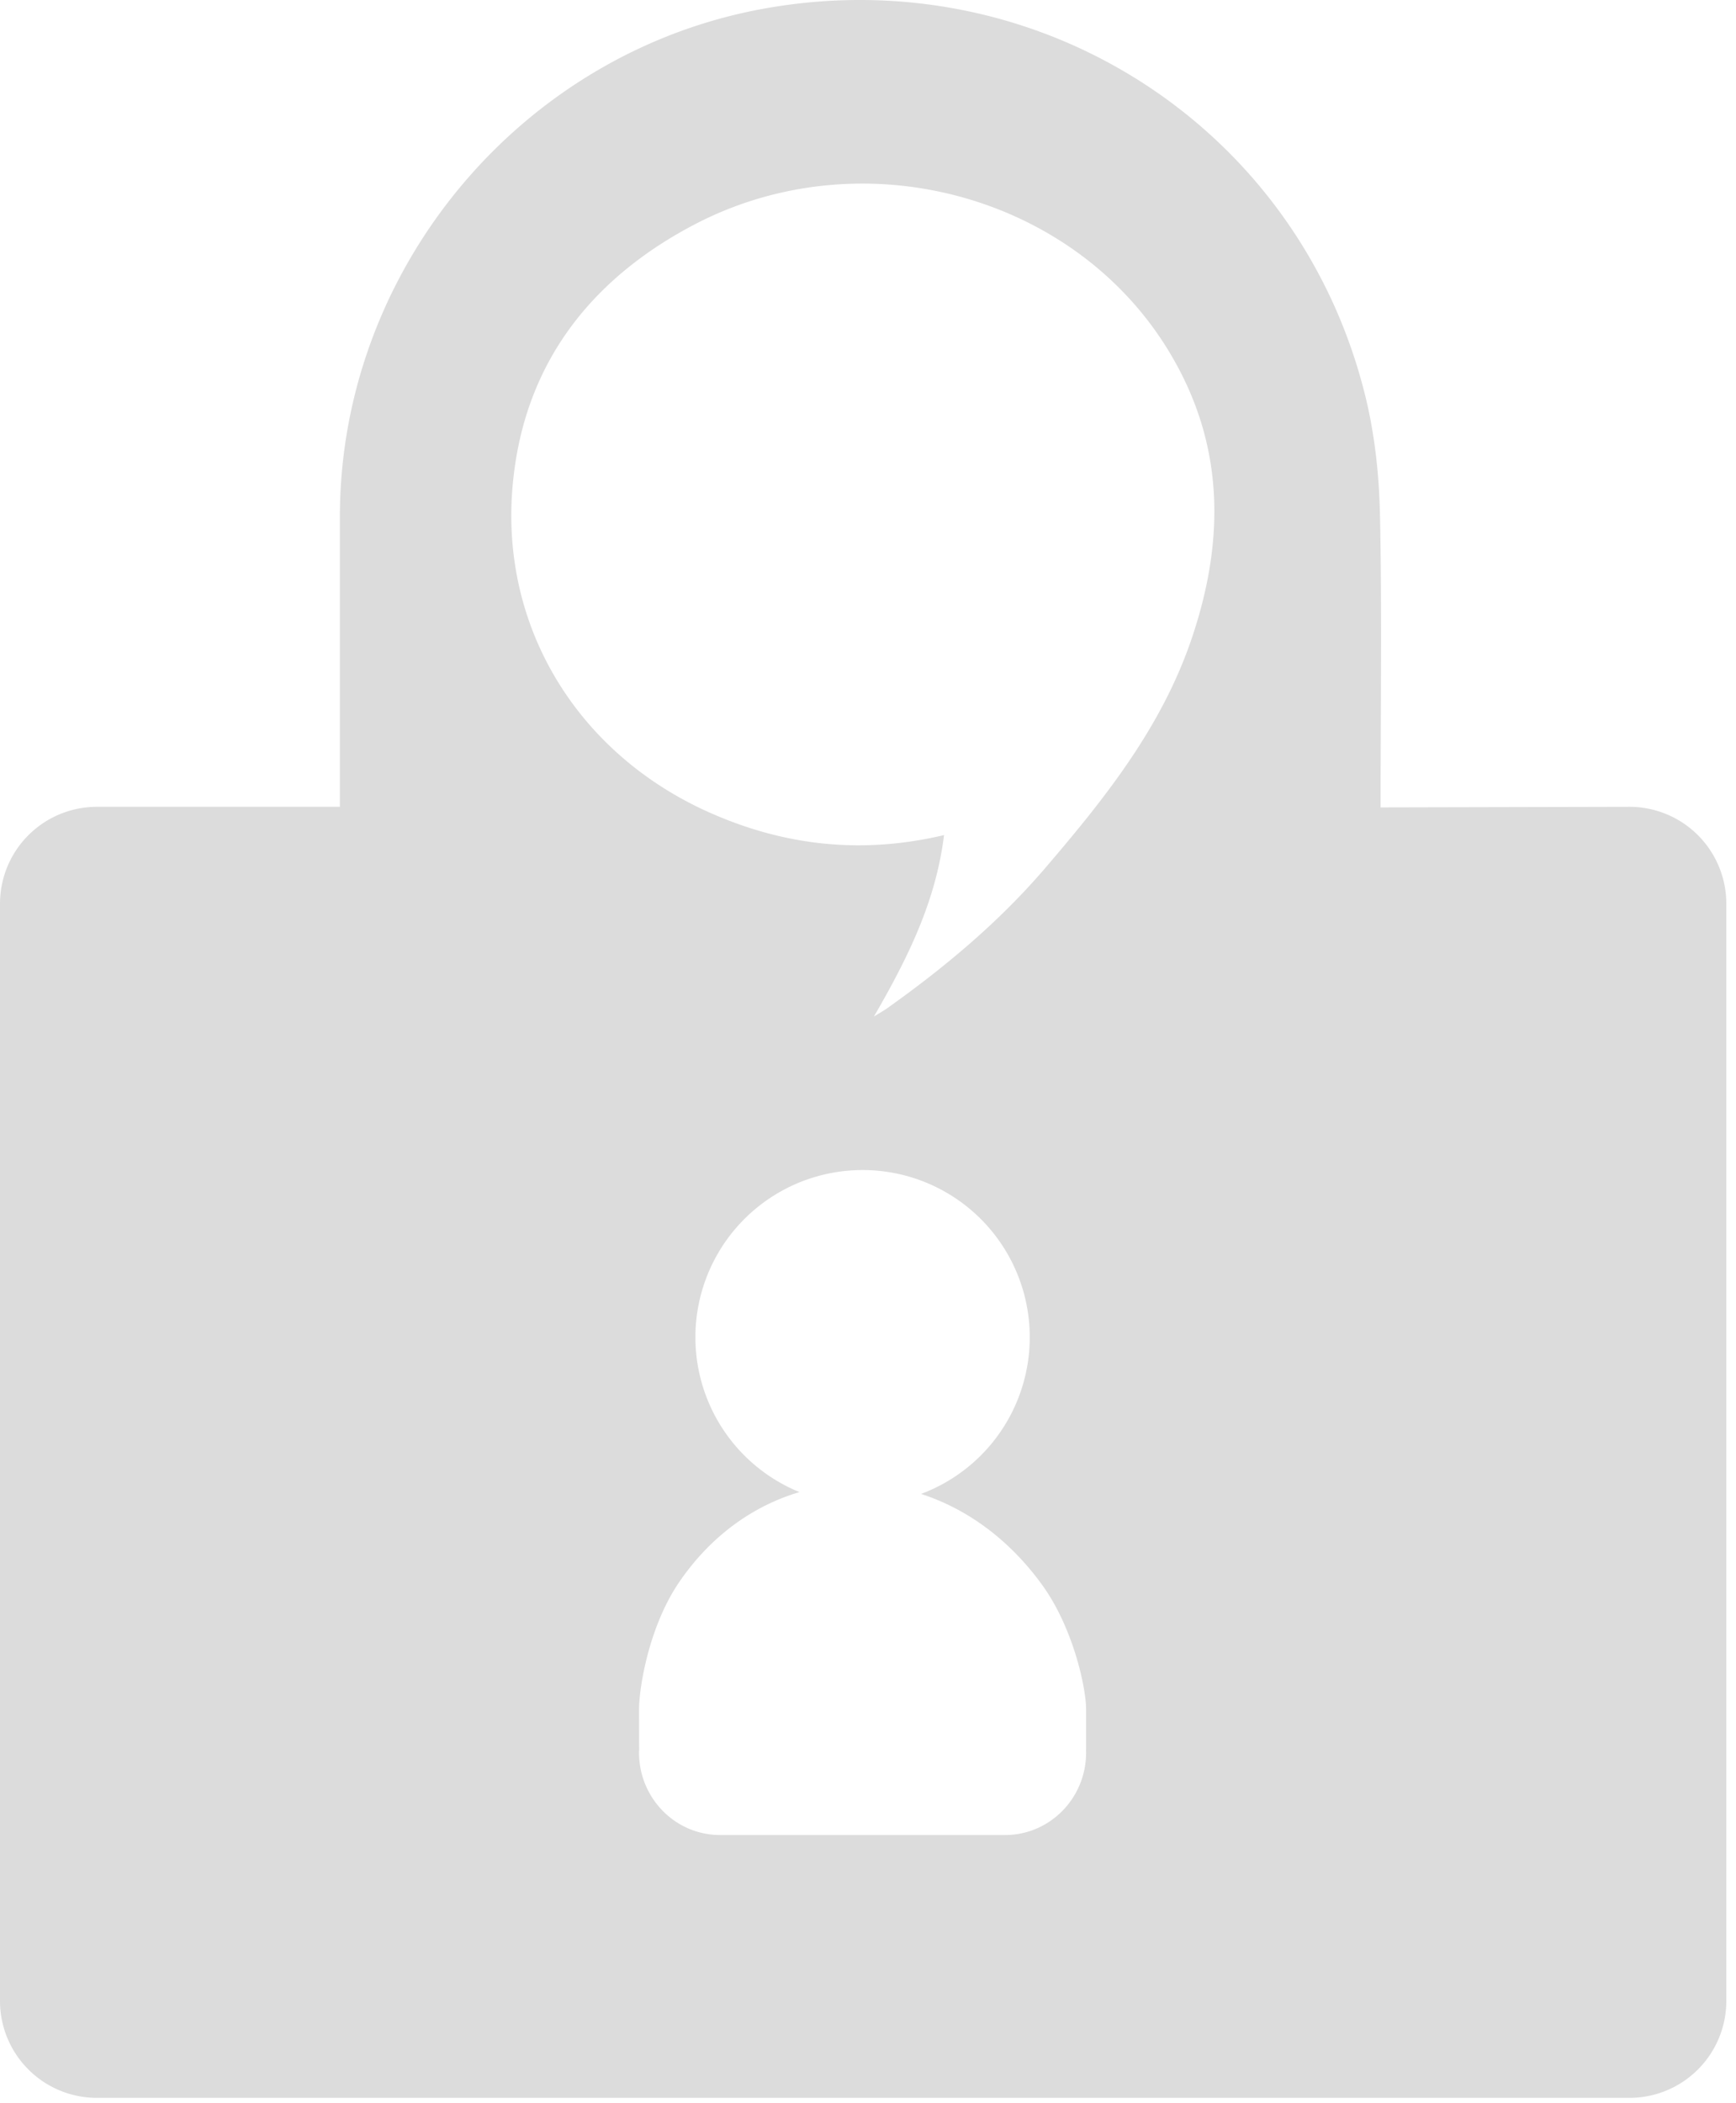 <svg width="90" height="109" xmlns="http://www.w3.org/2000/svg"><path d="M71.574 41.851c0-4.685.074-10.553-.033-15.237-.047-2.018-.268-4.076-.746-6.034C67.374 6.581 53.823-2.125 39.594.45 26.998 2.729 17.621 13.968 17.621 26.786v15.035H5.023A5.024 5.024 0 000 46.844v56.875a5.024 5.024 0 005.023 5.023h79.451a5.024 5.024 0 005.024-5.023V46.844a5.023 5.023 0 00-5.024-5.023l-12.9.03zM52.107 95.118H37.332c-2.322 0-4.203-1.914-4.203-4.274 0-.063.007-.127.009-.19-.005 0-.006-1.021-.008-2.041-.001-1.129.511-4.289 2.061-6.574 1.641-2.418 3.855-3.99 6.257-4.697a8.666 8.666 0 01-5.396-8.025 8.666 8.666 0 018.667-8.668 8.665 8.665 0 018.667 8.668 8.668 8.668 0 01-5.637 8.12c2.332.753 4.537 2.313 6.273 4.707 1.621 2.235 2.285 5.343 2.285 6.47v2.043c-.006.062 0 .125 0 .189.001 2.358-1.88 4.272-4.2 4.272zm9.672-62.014c-1.562 4.611-4.52 8.305-7.61 11.912-2.386 2.783-5.19 5.125-8.176 7.247-.144.103-.298.188-.685.427 1.781-3.076 3.217-5.998 3.633-9.404-4.234 1.002-8.227.564-12.093-1.14-6.862-3.023-10.963-9.618-10.263-17.063.573-6.127 3.94-10.543 9.321-13.395 8.667-4.593 19.734-1.655 24.689 6.516 2.887 4.758 2.932 9.741 1.184 14.9z" fill="#DCDCDC" fill-rule="nonzero"/></svg>